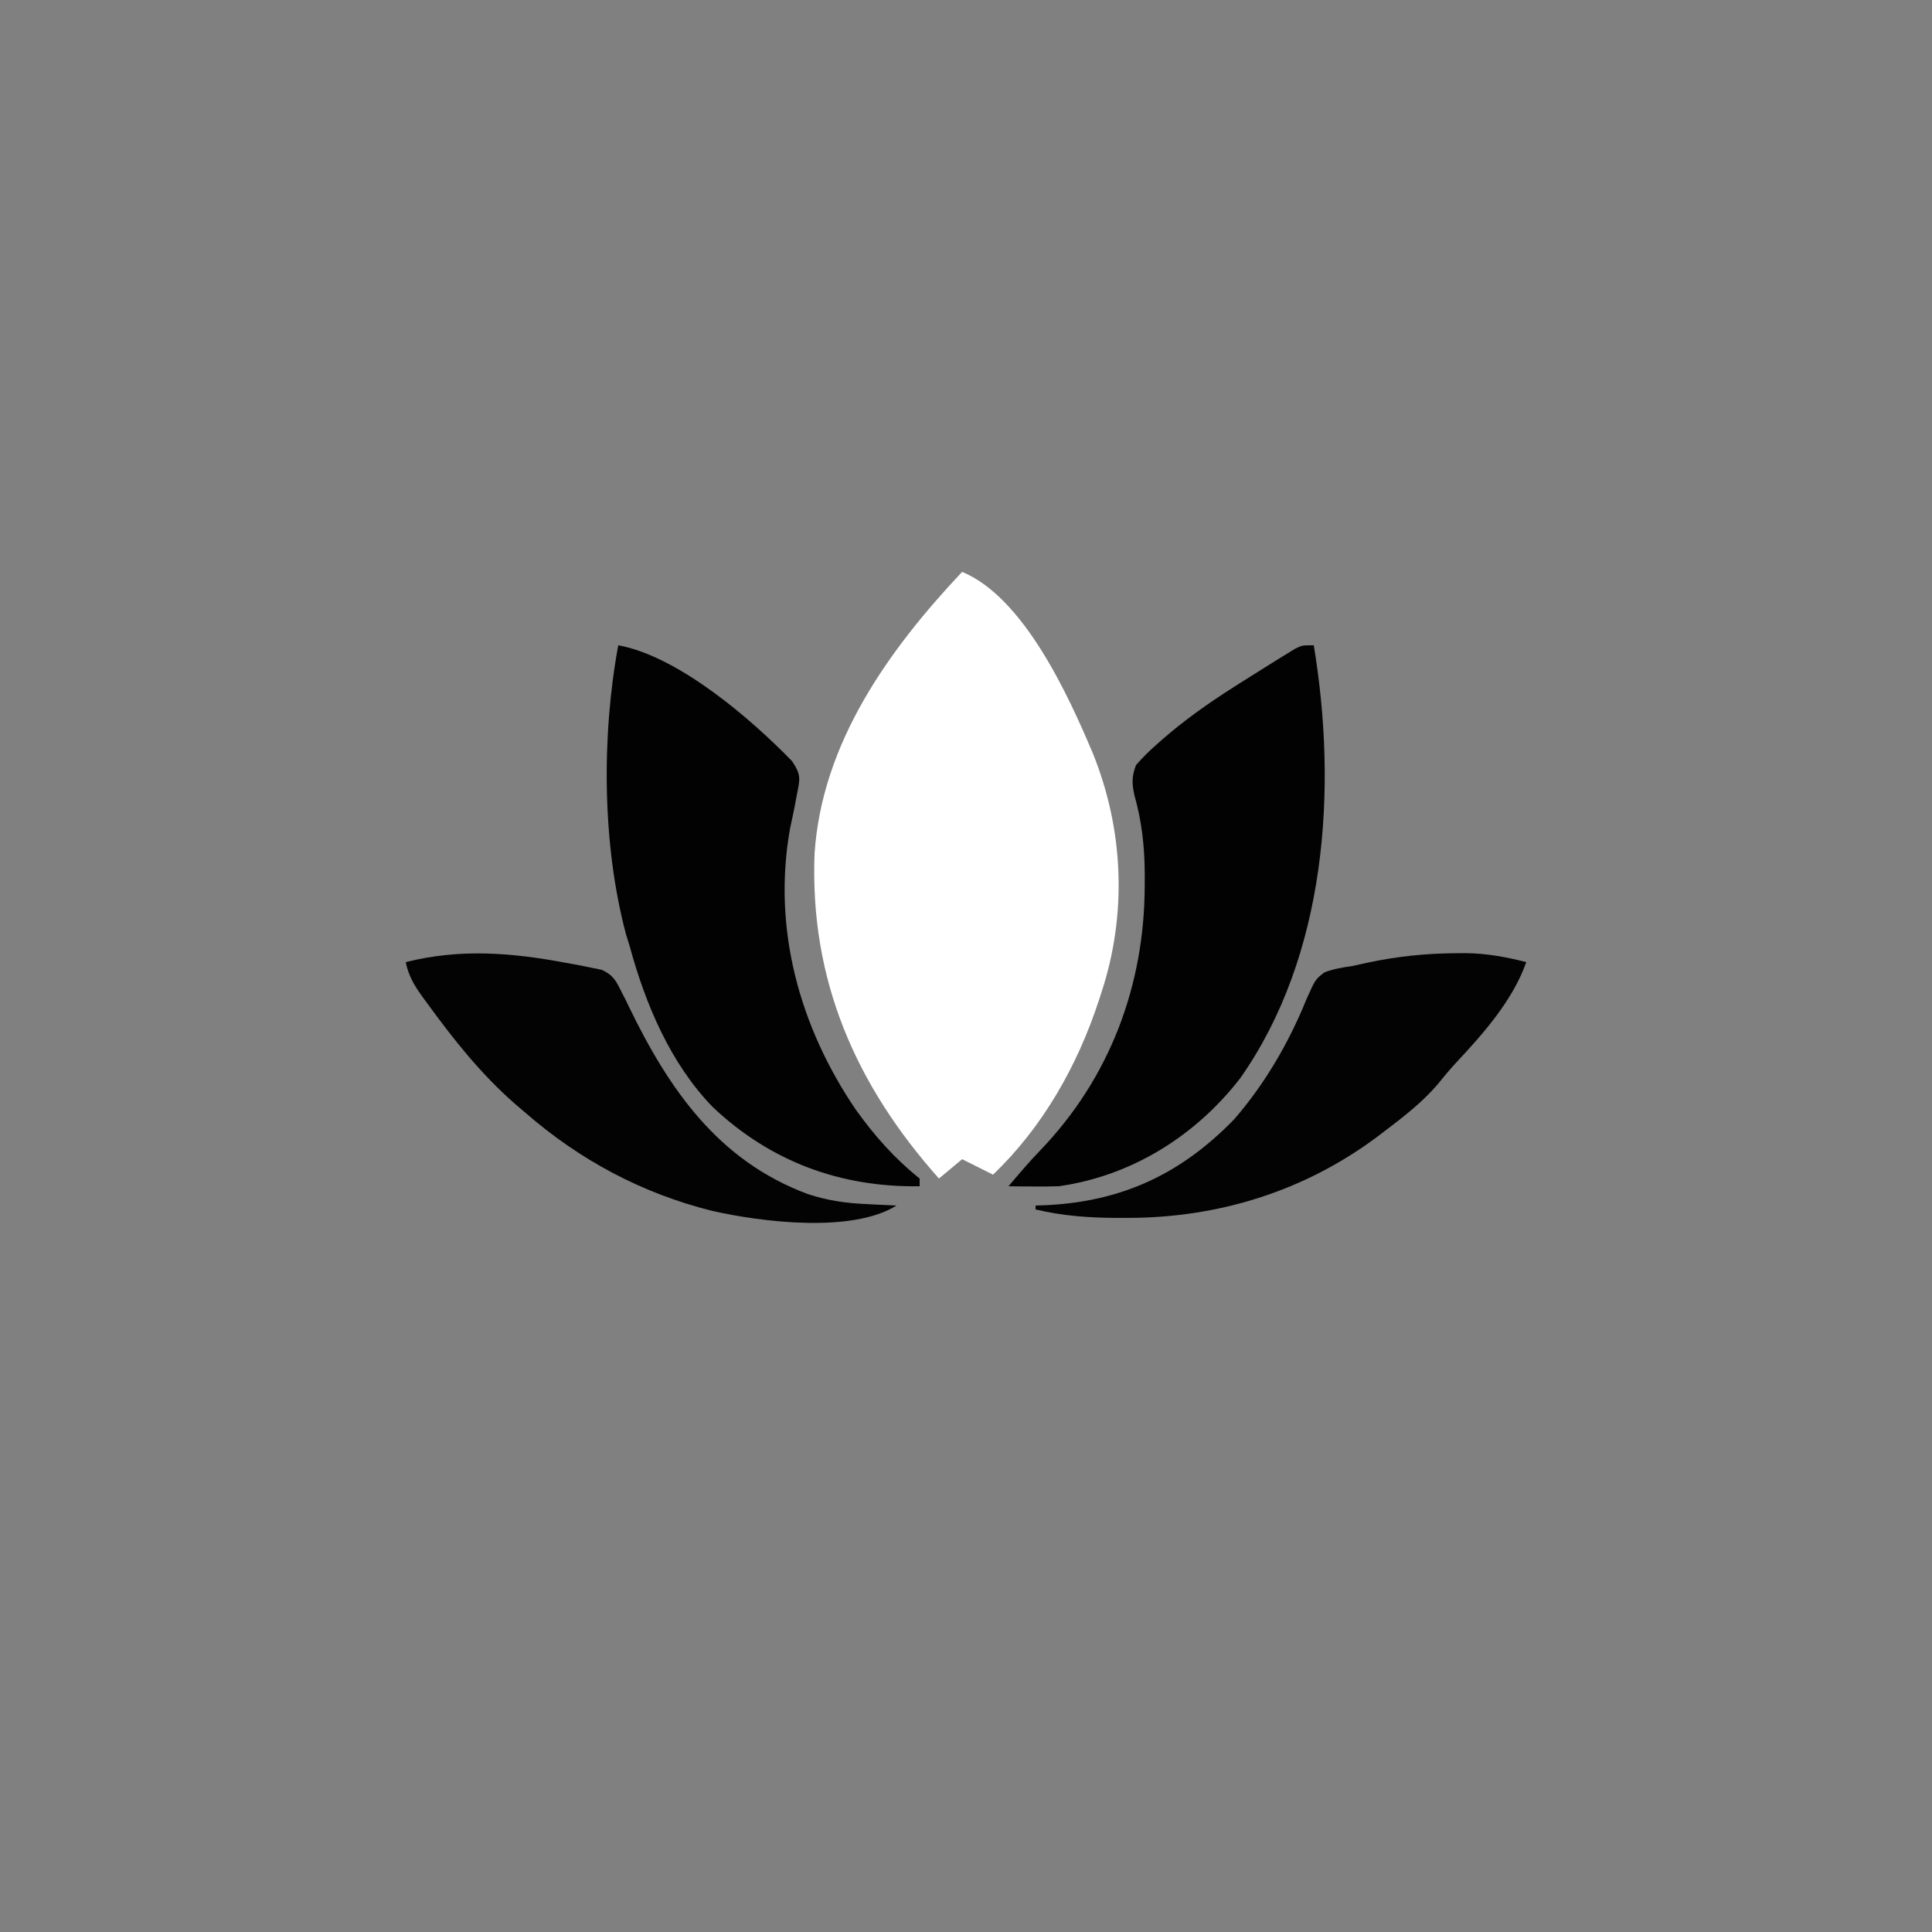 <?xml version="1.0" encoding="UTF-8"?>
<svg version="1.1" xmlns="http://www.w3.org/2000/svg" width="500" height="500">
<rect width="100%" height="100%" fill="#808080" stroke="none"/>
<path d="M0 0 C165 0 330 0 500 0 C500 165 500 330 500 500 C335 500 170 500 0 500 C0 335 0 170 0 0 Z " fill="transparent" transform="translate(0,0)"/>
<path d="M0 0 C15.966 6.619 27.469 31.904 33.789 46.868 C41.85 66.712 42.736 88.666 36 109 C35.786 109.662 35.571 110.324 35.351 111.006 C29.815 127.847 20.887 143.645 8 156 C5.333 154.667 2.667 153.333 0 152 C-1.98 153.65 -3.96 155.3 -6 157 C-27.576 132.767 -39.472 105.566 -38.191 72.862 C-36.282 44.244 -19.031 20.205 0 0 Z " fill="white" transform="translate(249,148)"/>
<path d="M0 0 C6.205 37.284 3.258 80.297 -19 112 C-30.533 126.924 -47.067 137.317 -66 140 C-68.27 140.067 -70.542 140.085 -72.812 140.062 C-73.974 140.053 -75.135 140.044 -76.332 140.035 C-77.212 140.024 -78.093 140.012 -79 140 C-76.295 136.797 -73.608 133.628 -70.691 130.613 C-52.804 111.944 -43.833 88.095 -43.75 62.375 C-43.746 61.316 -43.742 60.258 -43.738 59.167 C-43.791 51.994 -44.483 45.627 -46.441 38.707 C-47.083 35.596 -47.11 33.981 -46 31 C-44.291 29.056 -42.684 27.435 -40.75 25.75 C-40.211 25.271 -39.673 24.792 -39.118 24.299 C-33.434 19.347 -27.35 15.054 -21 11 C-20.247 10.519 -19.494 10.038 -18.719 9.542 C-16.279 7.994 -13.83 6.462 -11.375 4.938 C-10.592 4.448 -9.81 3.958 -9.003 3.453 C-8.268 3.003 -7.532 2.553 -6.773 2.09 C-6.118 1.686 -5.462 1.283 -4.787 0.867 C-3 0 -3 0 0 0 Z " fill="#020202" transform="translate(340,167)"/>
<path d="M0 0 C15.519 2.818 34.283 18.954 45 30 C47.464 33.696 47.007 34.636 46.188 38.875 C45.899 40.418 45.899 40.418 45.605 41.992 C45.247 43.772 44.877 45.549 44.481 47.321 C39.831 73.199 46.879 98.654 61.414 120.085 C66.261 126.868 71.471 132.777 78 138 C78 138.66 78 139.32 78 140 C57.603 140.324 39.387 133.668 24.396 119.439 C13.51 108.218 7.031 92.845 3 78 C2.669 76.925 2.337 75.85 1.996 74.742 C-4.168 51.584 -4.337 23.543 0 0 Z " fill="#020202" transform="translate(160,167)"/>
<path d="M0 0 C0.764 -0.005 1.529 -0.011 2.316 -0.016 C7.745 0.051 12.749 0.957 18 2.312 C14.542 12.107 7.05 20.623 0.043 28.113 C-1.692 29.98 -3.286 31.886 -4.875 33.875 C-9.004 38.69 -13.961 42.496 -19 46.312 C-19.543 46.724 -20.085 47.136 -20.645 47.561 C-39.524 61.644 -61.802 68.515 -85.25 68.5 C-86.77 68.501 -86.77 68.501 -88.321 68.502 C-95.404 68.452 -102.091 67.977 -109 66.312 C-109 65.983 -109 65.653 -109 65.312 C-108.033 65.275 -107.066 65.238 -106.07 65.199 C-86.507 64.211 -71.284 57.097 -57.562 42.938 C-49.646 33.828 -43.383 23.039 -38.875 11.875 C-36.585 6.763 -36.585 6.763 -34.238 4.957 C-31.817 4.049 -29.562 3.682 -27 3.312 C-25.782 3.043 -24.564 2.774 -23.309 2.496 C-15.547 0.826 -7.94 0.034 0 0 Z " fill="#030303" transform="translate(377,246.688)"/>
<path d="M0 0 C1.092 0.196 2.185 0.392 3.311 0.594 C4.843 0.909 4.843 0.909 6.406 1.23 C7.317 1.414 8.228 1.597 9.166 1.786 C12.288 3.159 13.015 4.798 14.5 7.812 C14.977 8.734 14.977 8.734 15.464 9.674 C15.739 10.248 16.014 10.823 16.297 11.414 C26.648 32.758 39.388 51.196 62.5 59.812 C67.723 61.543 72.492 62.198 77.938 62.438 C78.669 62.476 79.401 62.515 80.154 62.555 C81.936 62.648 83.718 62.731 85.5 62.812 C73.952 70.03 50.45 67.048 37.812 64.188 C19.699 59.673 3.565 51.065 -10.5 38.812 C-11.855 37.656 -11.855 37.656 -13.238 36.477 C-22.095 28.71 -29.098 19.861 -36 10.375 C-36.434 9.784 -36.868 9.192 -37.315 8.583 C-39.391 5.675 -40.773 3.299 -41.5 -0.188 C-27.468 -3.734 -14.143 -2.667 0 0 Z " fill="#030303" transform="translate(146.5,249.188)"/>
</svg>
